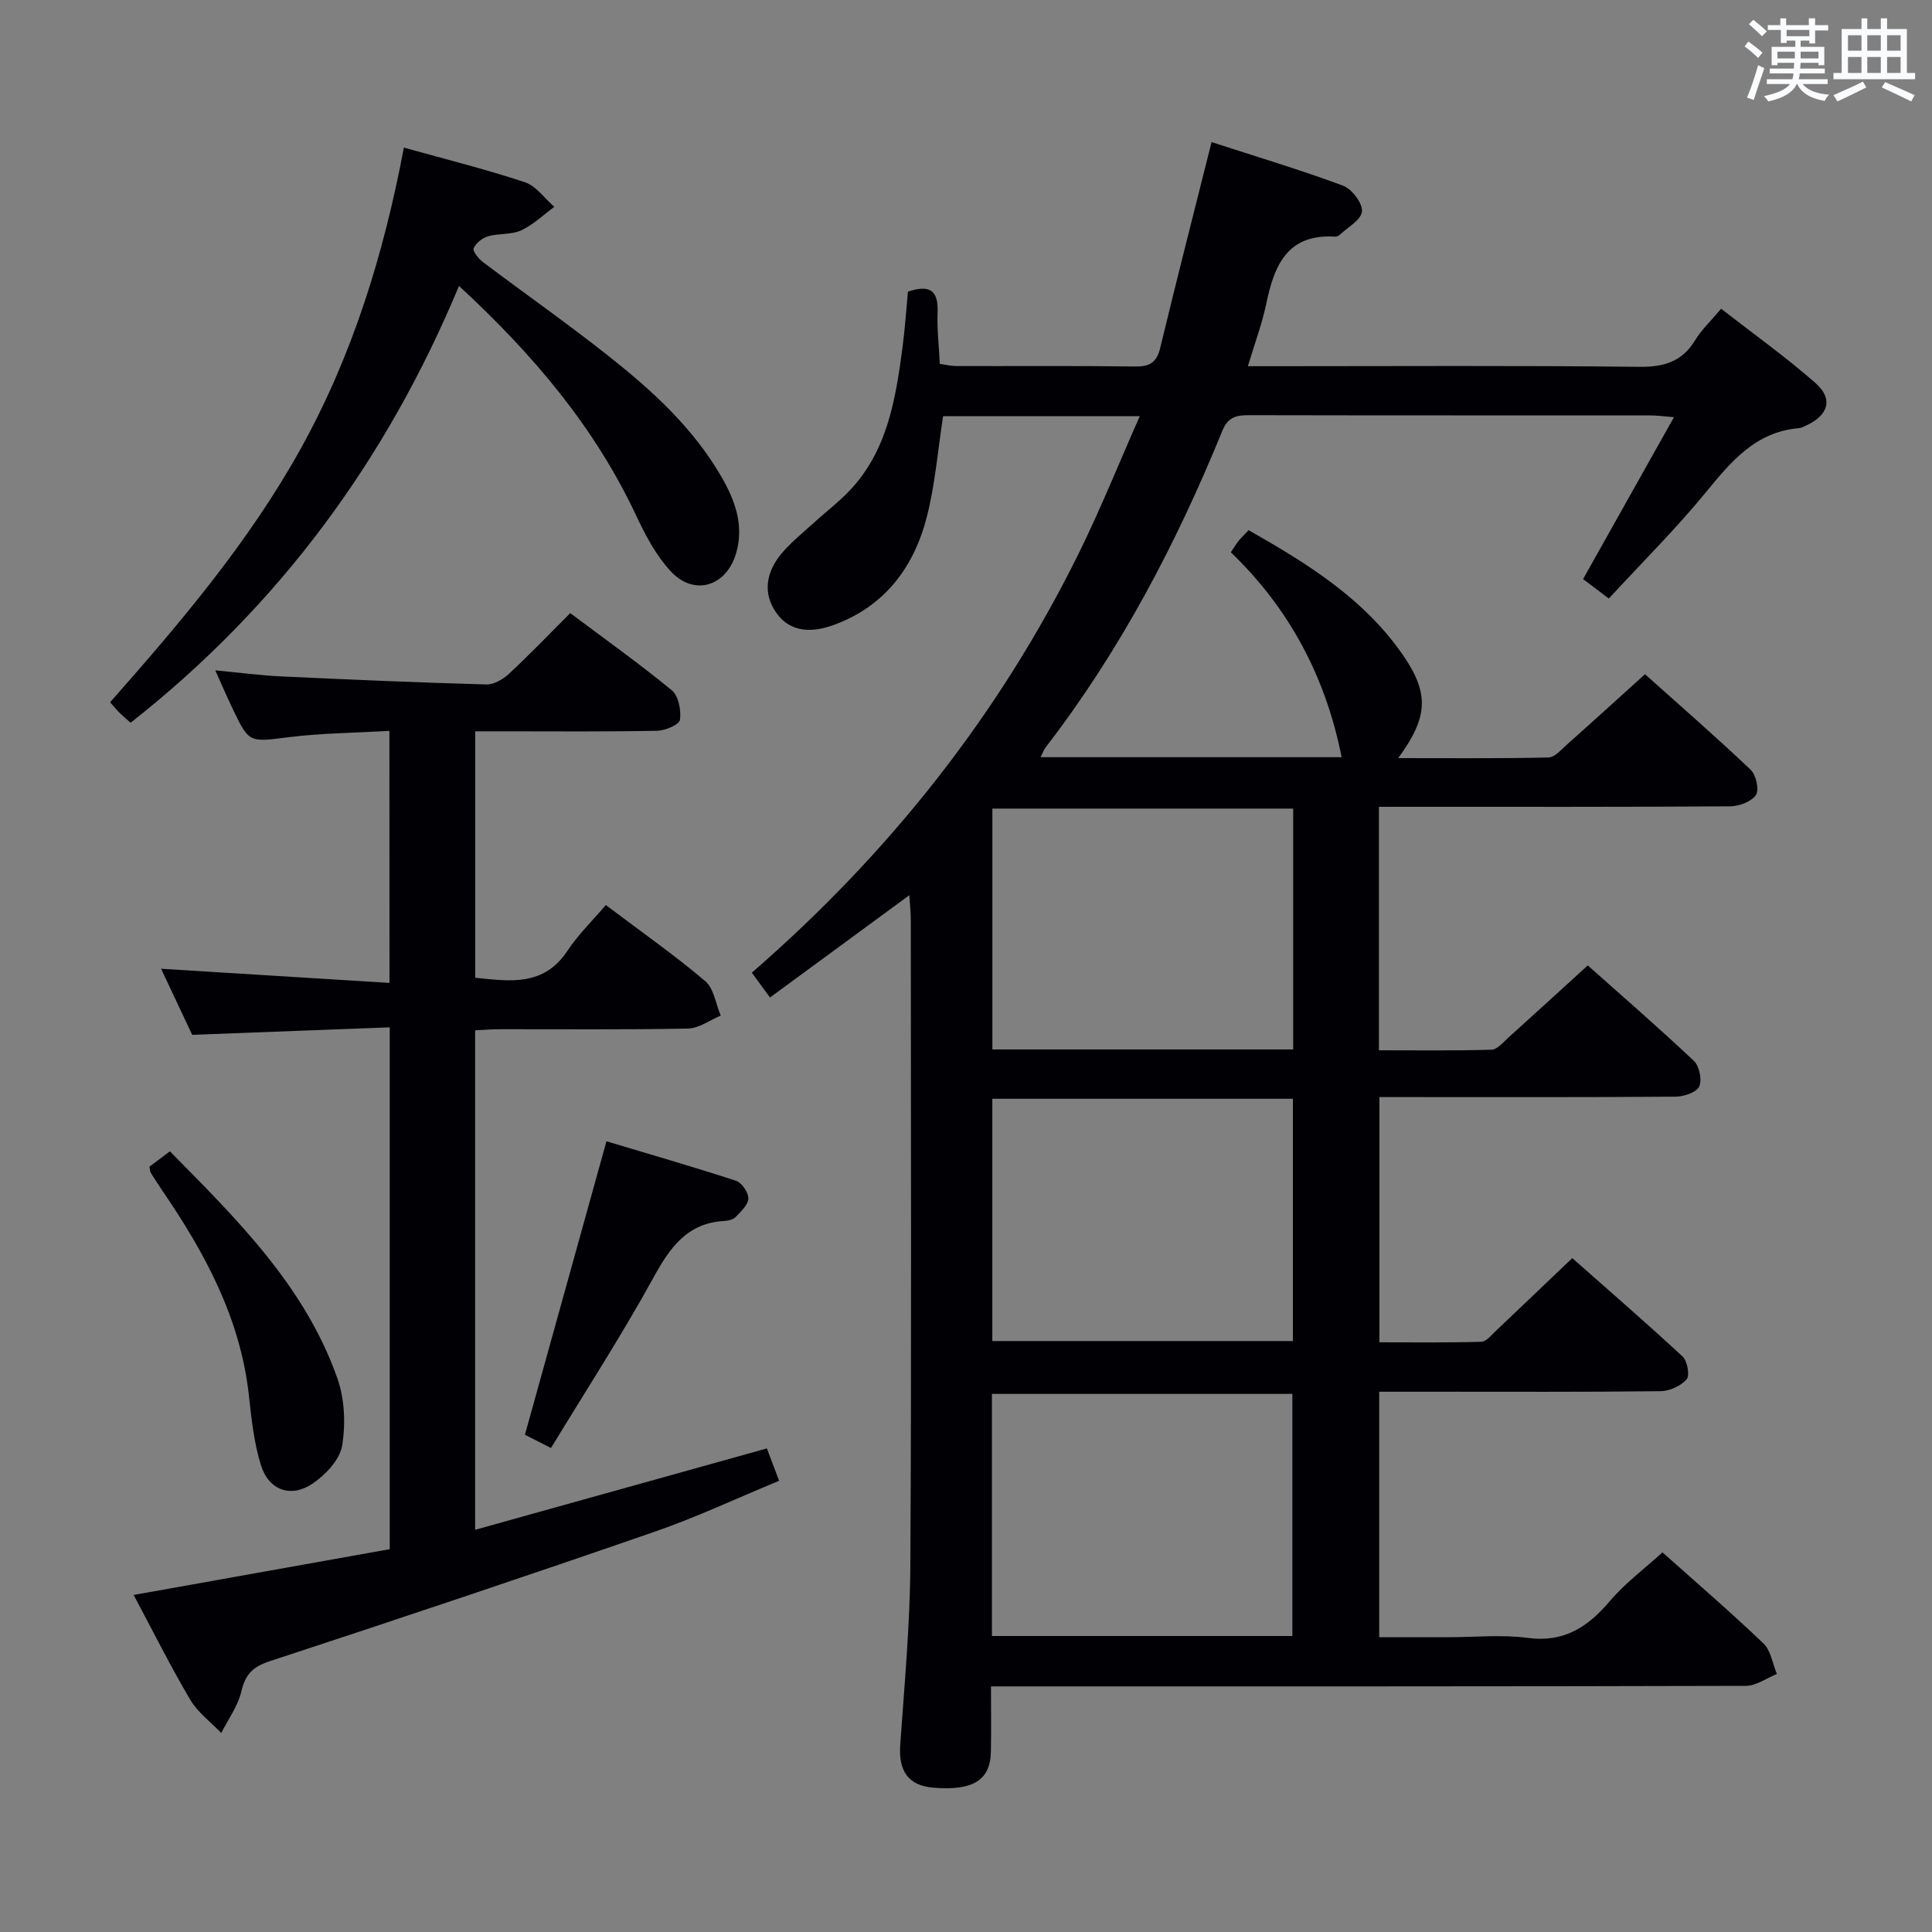 <svg enable-background="new 0 0 400 400" viewBox="0 0 400 400" xmlns="http://www.w3.org/2000/svg"><rect x="0" y="0" width="400" height="400" fill="#808080" stroke="none"/><g fill="#010105"><path d="m188.27 185.34c-9.99 7.34-19.22 14.12-28.85 21.18-1.33-1.81-2.45-3.35-3.76-5.14 28.32-24.58 51.06-53.22 67.58-86.61 4.54-9.18 8.36-18.72 12.74-28.61-14.33 0-27.62 0-40.72 0-1.09 7.05-1.64 14.04-3.34 20.73-2.67 10.52-8.74 18.66-19.32 22.51-4.24 1.54-8.82 1.71-11.8-2.42-3-4.16-2.16-8.61 1.03-12.4 1.91-2.27 4.27-4.17 6.48-6.18 2.45-2.24 5.12-4.26 7.42-6.64 7.98-8.3 9.69-19.02 11.12-29.79.5-3.78.75-7.59 1.13-11.59 4.03-1.33 6.34-.73 6.14 4.24-.14 3.46.27 6.94.46 10.72 1.32.18 2.41.45 3.5.45 12.33.03 24.66-.08 36.99.09 3.05.04 4.42-.89 5.15-3.89 3.37-14 6.96-27.95 10.62-42.57 9.05 2.94 18.24 5.69 27.22 9.02 1.83.68 4.08 3.64 3.92 5.34-.17 1.77-3 3.31-4.69 4.91-.22.21-.63.32-.94.3-9.89-.58-12.55 6.02-14.2 13.95-.87 4.16-2.39 8.19-3.79 12.88h5.95c25 0 49.99-.16 74.99.13 5.17.06 8.93-1.02 11.67-5.53 1.27-2.1 3.14-3.84 5.37-6.5 6.6 5.14 13.33 9.94 19.51 15.36 3.78 3.32 2.72 6.71-1.97 8.85-.45.21-.92.47-1.4.51-8.99.75-14.06 6.89-19.31 13.3-6.2 7.56-13.18 14.49-20.08 21.98-2.21-1.67-3.87-2.92-5.33-4.03 6.23-11.09 12.3-21.9 18.82-33.52-2.34-.18-3.56-.36-4.78-.36-27.66-.02-55.32.01-82.99-.05-2.65-.01-4.5.2-5.74 3.23-9.51 23.34-21.15 45.52-36.59 65.56-.37.48-.57 1.08-1.04 2.02h62.33c-3.26-16.44-10.71-30.69-22.94-42.42.73-1.08 1.14-1.78 1.64-2.41.52-.64 1.13-1.2 2.05-2.17 12.18 6.92 24.02 14.24 32.1 26.08 5.38 7.88 4.96 12.78-1.14 21.11 10.7 0 20.9.1 31.09-.13 1.33-.03 2.71-1.66 3.91-2.73 5.23-4.65 10.4-9.36 16.1-14.51 6.68 5.98 14.41 12.71 21.85 19.75 1.14 1.08 1.84 4.18 1.12 5.25-.94 1.39-3.5 2.34-5.37 2.35-22.33.15-44.66.1-66.99.1-1.79 0-3.59 0-5.7 0v50.41c7.78 0 15.55.11 23.32-.12 1.2-.04 2.44-1.56 3.52-2.54 5.32-4.79 10.61-9.63 16.4-14.91 6.73 5.99 14.48 12.71 21.95 19.74 1.15 1.08 1.75 3.95 1.12 5.33-.55 1.21-3.16 2.08-4.86 2.1-18.5.15-36.99.09-55.49.09-1.82 0-3.63 0-5.86 0v50.77c6.94 0 14.02.1 21.1-.11 1.05-.03 2.12-1.42 3.06-2.3 5.08-4.8 10.13-9.64 15.77-15.02 7.33 6.48 15.2 13.29 22.83 20.36 1 .93 1.54 3.94.85 4.73-1.19 1.37-3.51 2.44-5.37 2.46-15.83.19-31.66.11-47.49.11-3.47 0-6.94 0-10.79 0v50.83h14.25c5.5 0 11.08-.58 16.48.14 7.56 1.01 12.49-2.27 17.07-7.67 3.09-3.65 7.04-6.57 10.85-10.04 6.61 5.9 13.91 12.19 20.88 18.83 1.55 1.47 1.9 4.2 2.81 6.35-2.15.86-4.29 2.46-6.45 2.46-49.82.14-99.65.11-149.48.11-1.98 0-3.97 0-6.79 0 0 4.73.07 9.15-.02 13.57-.11 5.87-3.75 8.09-11.94 7.4-5.14-.44-7.2-3.42-6.83-8.83.87-12.44 2.03-24.89 2.1-37.34.25-44.49.1-88.98.09-133.48.01-1.43-.16-2.89-.3-5.13zm17.18 92.31h62.23c0-16.92 0-33.48 0-50.16-20.87 0-41.41 0-62.23 0zm-.08 61.07h62.2c0-16.96 0-33.63 0-50.13-20.98 0-41.52 0-62.2 0zm62.37-171.31c-20.99 0-41.55 0-62.28 0v49.87h62.28c0-16.66 0-33.09 0-49.87z"/><path d="m80.62 151.32c-7.26.42-14.07.47-20.79 1.3-8.23 1.02-8.22 1.31-11.64-5.84-1.14-2.37-2.18-4.79-3.62-7.99 5.08.48 9.44 1.06 13.81 1.26 14.11.66 28.22 1.27 42.34 1.66 1.55.04 3.44-1.08 4.66-2.21 4.25-3.95 8.27-8.15 12.68-12.56 7.07 5.3 14.24 10.4 21.02 15.97 1.4 1.15 1.98 4.15 1.7 6.12-.15 1-3.05 2.24-4.73 2.27-10.66.21-21.32.11-31.98.11-1.8 0-3.6 0-5.68 0v51.02c7.21.74 14.18 1.83 19.08-5.56 2.28-3.43 5.31-6.37 7.96-9.49 7.69 5.8 14.39 10.49 20.59 15.76 1.79 1.52 2.17 4.71 3.2 7.13-2.25.93-4.49 2.63-6.76 2.68-12.99.26-25.99.12-38.98.14-1.62 0-3.24.14-5.11.22v103.42c20.25-5.65 40.16-11.21 60.4-16.85.75 1.98 1.49 3.94 2.54 6.7-8.7 3.59-17.08 7.54-25.78 10.55-26.51 9.18-53.11 18.08-79.76 26.83-3.5 1.15-4.99 2.76-5.81 6.26-.71 3.02-2.71 5.73-4.15 8.58-2.18-2.28-4.87-4.25-6.43-6.9-4.05-6.85-7.6-13.99-11.71-21.68 17.9-3.2 35.38-6.32 53.02-9.48 0-36.01 0-71.57 0-108.04-13.52.51-26.74 1.02-40.9 1.55-1.87-3.97-4.15-8.83-6.44-13.68 15.92.99 31.42 1.94 47.29 2.93-.02-17.91-.02-34.64-.02-52.18z"/><path d="m83.62 30.56c8.88 2.48 17.07 4.51 25.05 7.17 2.34.78 4.08 3.35 6.1 5.09-2.27 1.67-4.37 3.72-6.88 4.88-2.02.93-4.61.58-6.82 1.22-1.19.34-2.55 1.4-3.01 2.48-.25.59 1.01 2.17 1.93 2.86 8.63 6.51 17.5 12.72 25.98 19.43 9.02 7.14 17.54 14.89 23.39 25.02 2.78 4.81 4.7 9.91 3.09 15.67-1.97 7.03-8.73 9.19-13.65 3.83-2.96-3.22-5.15-7.33-7.03-11.35-8.61-18.4-21.39-33.5-36.74-47.66-15.05 36.12-37.27 66.27-67.99 90.44-.8-.72-1.52-1.32-2.19-1.97-.59-.58-1.11-1.22-2.06-2.27 14.51-16.42 28.69-33.12 39.4-52.37 10.74-19.33 17.21-40.16 21.43-62.47z"/><path d="m114.08 299.79c-2.64-1.34-4.37-2.22-5.4-2.74 5.64-20.29 11.16-40.17 16.88-60.76 8.59 2.58 17.76 5.22 26.83 8.18 1.19.39 2.57 2.41 2.55 3.66-.02 1.29-1.52 2.67-2.59 3.8-.51.54-1.51.81-2.3.85-7.83.4-11.37 5.56-14.83 11.86-6.54 11.89-13.94 23.3-21.14 35.15z"/><path d="m30.96 241.53c1.19-.89 2.47-1.85 4.22-3.16 13.88 14.08 27.89 27.86 34.64 46.91 1.53 4.31 1.77 9.52 1.01 14.05-.49 2.91-3.43 6.01-6.09 7.82-4.49 3.04-9.08 1.42-10.71-3.78-1.47-4.68-1.97-9.71-2.52-14.63-1.78-15.86-9.08-29.33-17.87-42.19-.84-1.24-1.65-2.49-2.44-3.77-.16-.26-.13-.63-.24-1.25z"/></g><path d="m361.2 9.6.8-1c.9.7 1.9 1.4 2.9 2.3l-.9 1.1c-1-1-2-1.8-2.8-2.4zm.5 10.6c.9-2.1 1.6-4.3 2.3-6.7.4.2.8.4 1.3.6-.7 2.1-1.5 4.3-2.2 6.6zm.4-15.2.9-.9c1 .8 2 1.6 2.8 2.4l-1 1c-.9-.9-1.8-1.7-2.7-2.5zm12.5-1.2h1.2v1.4h2.7v1.1h-2.7v2.7h-1.2v-.6h-1.8v1.3h4.9v3.8h-1.2v-.5h-3.7c0 .4-.1.9-.1 1.2h5.1v1h-5.2c0 .5-.1.9-.2 1.2h6v1h-5.2c1.1 1.3 2.9 2 5.5 2.2-.4.4-.7.8-.9 1.3-2.9-.5-4.8-1.6-5.7-3.5h-.1c-.8 1.7-2.7 2.9-5.9 3.6-.2-.4-.6-.8-.9-1.1 2.8-.6 4.6-1.4 5.4-2.5h-4.8v-1h5.3c.1-.3.2-.7.2-1.2h-4.9v-1h5c0-.4 0-.8.1-1.2h-3.5v.5h-1.2v-3.8h4.9v-1.3h-1.8v.5h-1.2v-2.7h-2.7v-1h2.6v-1.4h1.2v1.4h4.7v-1.4zm-6.6 8.3h3.6c0-.4 0-.9 0-1.4h-3.6zm1.9-4.6h4.7v-1.3h-4.7zm6.6 3.2h-3.7v1.4h3.7z" fill="#fafbfc"/><path d="m385.3 3.8h1.3v2.2h2.8v-2.2h1.3v2.2h4.1v9.1h1.7v1.3h-16.9v-1.3h1.7v-9.1h4.1v-2.2zm.4 13.1.7 1.2c-1.8.9-3.8 1.9-6 2.9-.2-.4-.5-.8-.8-1.3 2.3-1 4.3-1.9 6.1-2.8zm-3.1-6.4h2.8v-3.2h-2.8zm0 4.6h2.8v-3.3h-2.8zm4-4.6h2.8v-3.2h-2.8zm0 4.6h2.8v-3.3h-2.8zm3.7 1.9c2.1.9 4.1 1.8 6.1 2.7l-.7 1.3c-2.2-1.1-4.2-2-6.1-2.9zm3.2-9.7h-2.8v3.2h2.8zm-2.8 7.8h2.8v-3.3h-2.8z" fill="#fafbfc"/></svg>